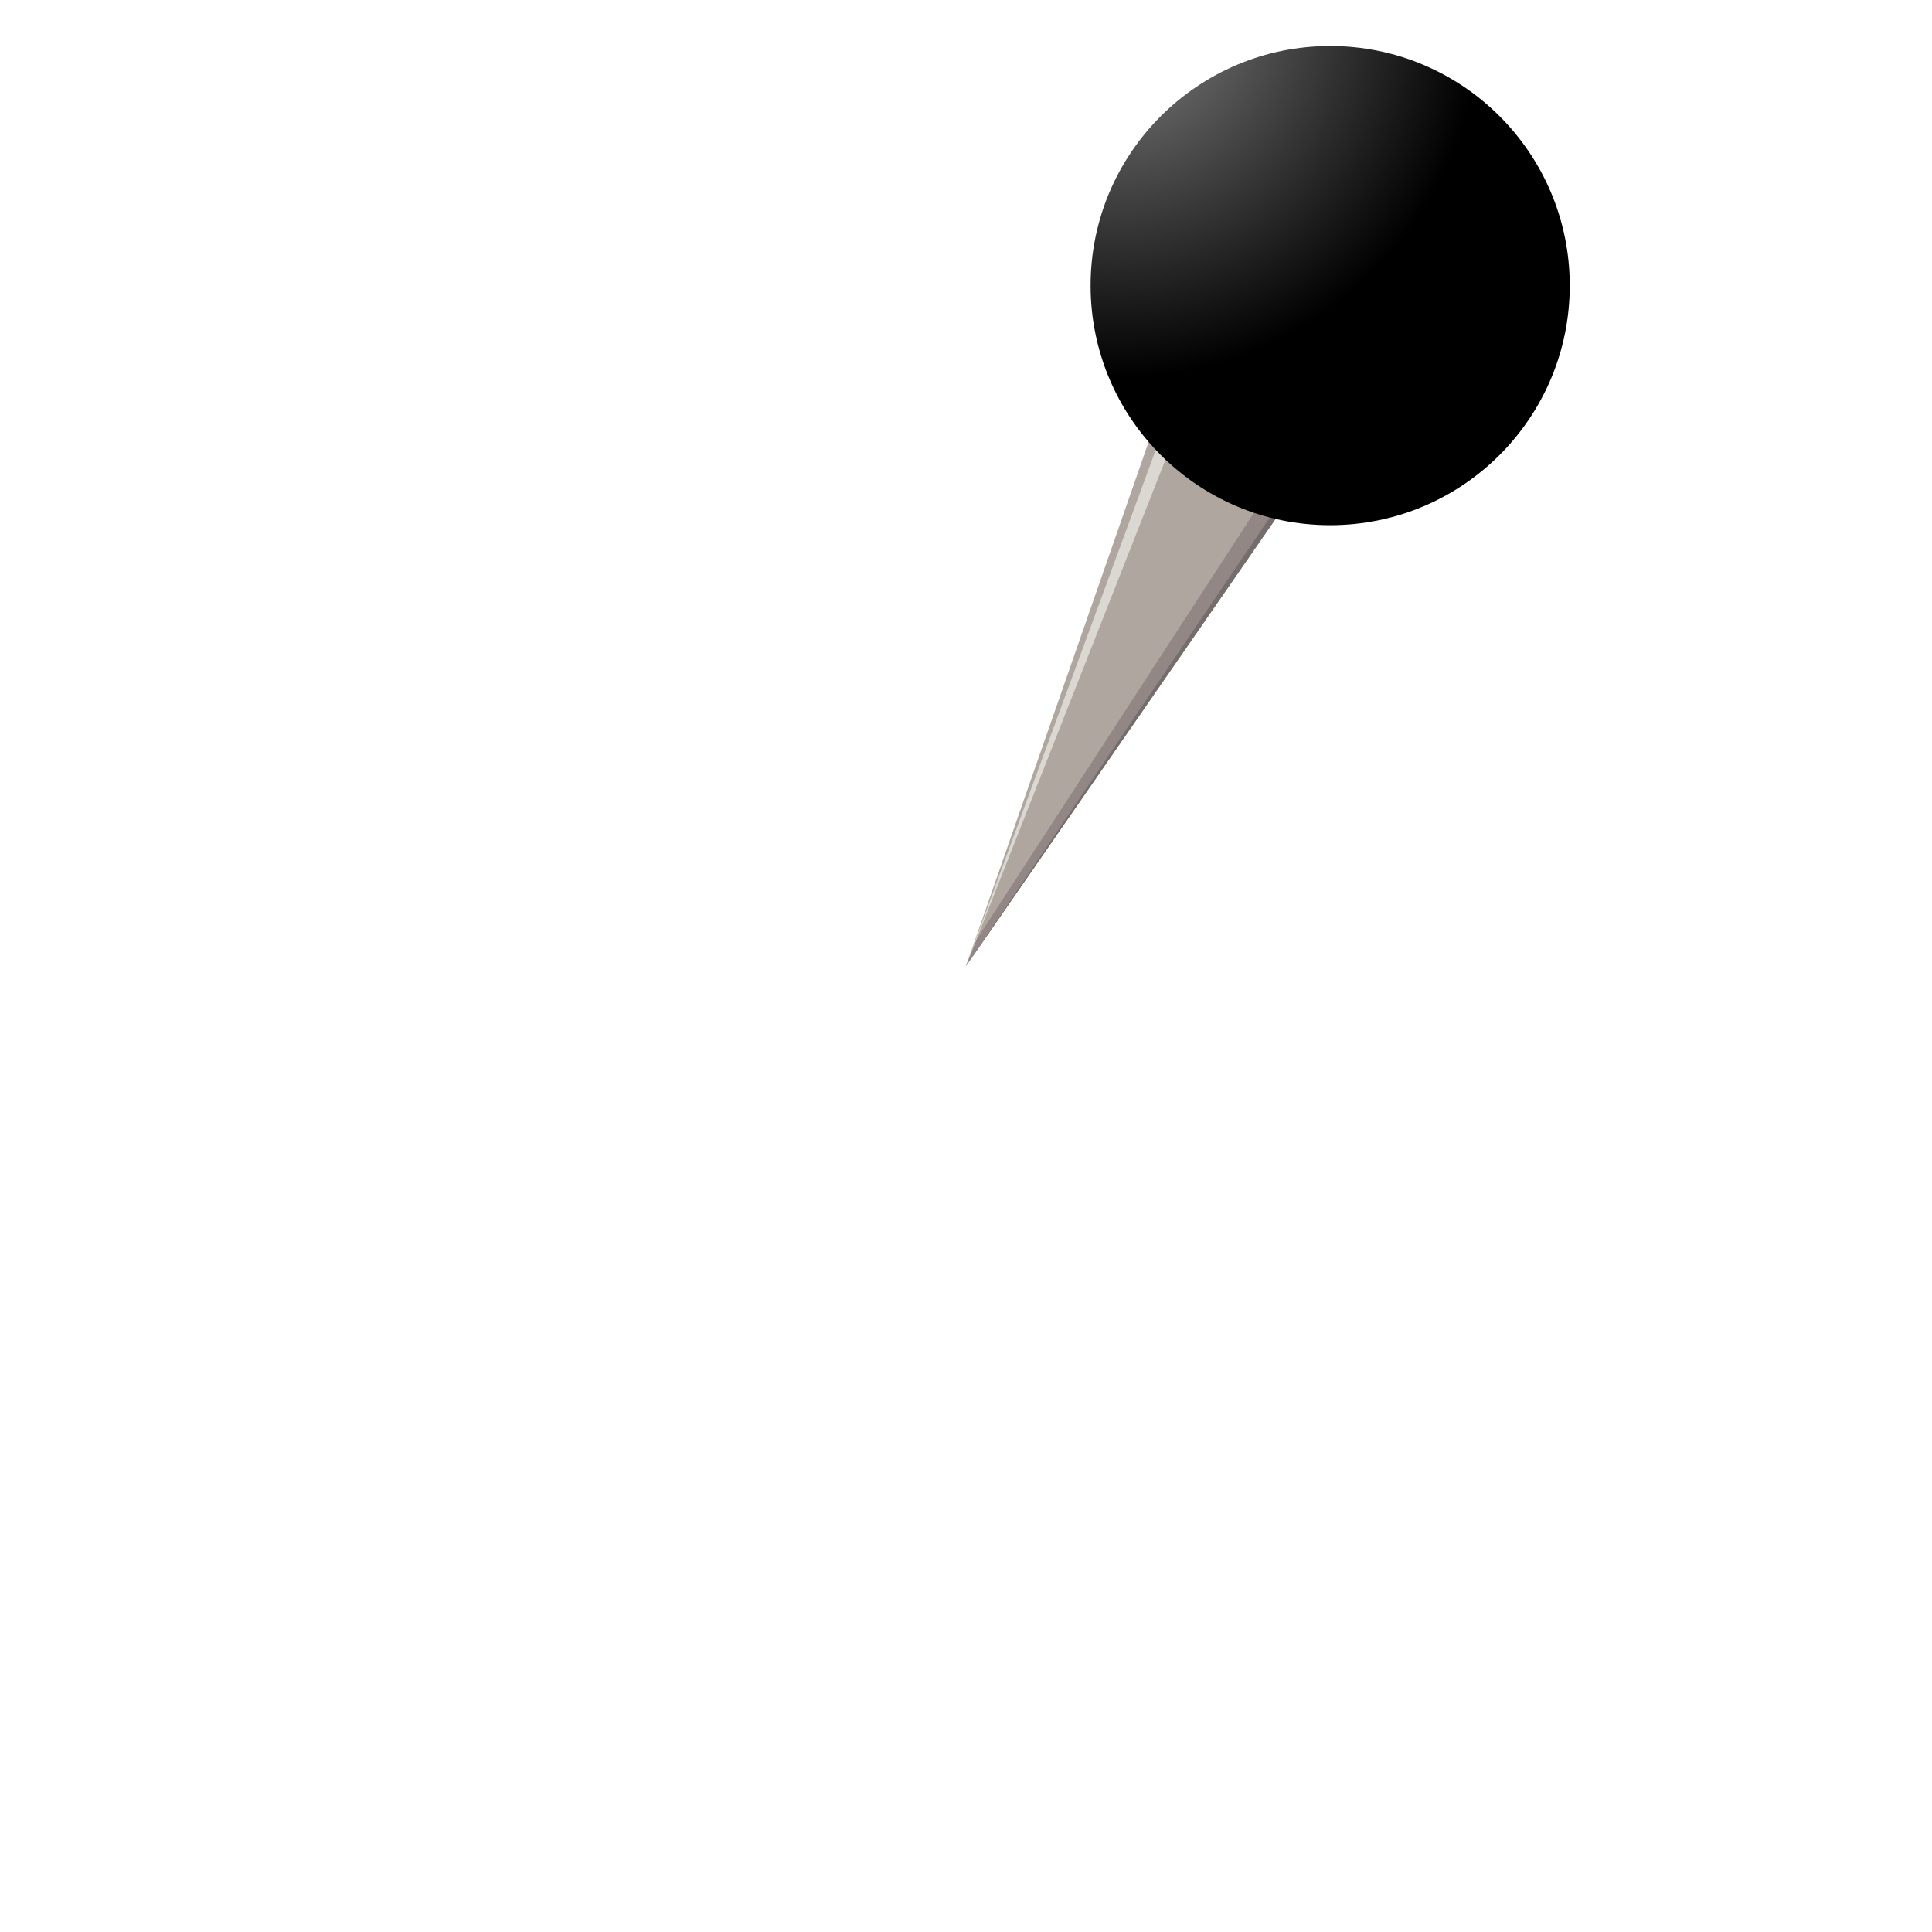 <svg width="128" height="128" viewBox="0 0 128 128" fill="none" xmlns="http://www.w3.org/2000/svg">
<path d="M64 64L78.603 22.095L86.857 30.984L64 64Z" fill="#AFA6A0"/>
<path d="M86.857 30.984L64 64L64.635 62.349L87.492 27.175L86.857 30.984Z" fill="#928784"/>
<path d="M64 64L90.667 24.635L86.857 30.984L64 64Z" fill="#756D6B"/>
<path d="M64 64L79.873 20.825L80.508 22.095L64 64Z" fill="#DBD8D2"/>
<circle cx="88.127" cy="18.921" r="15.873" fill="url(#paint0_radial_315_2)"/>
<defs>
<radialGradient id="paint0_radial_315_2" cx="0" cy="0" r="1" gradientUnits="userSpaceOnUse" gradientTransform="translate(74 1) rotate(50.66) scale(39.437)">
<stop offset="0.178" stop-color="#5C5C5C"/>
<stop offset="0.611"/>
</radialGradient>
</defs>
</svg>
